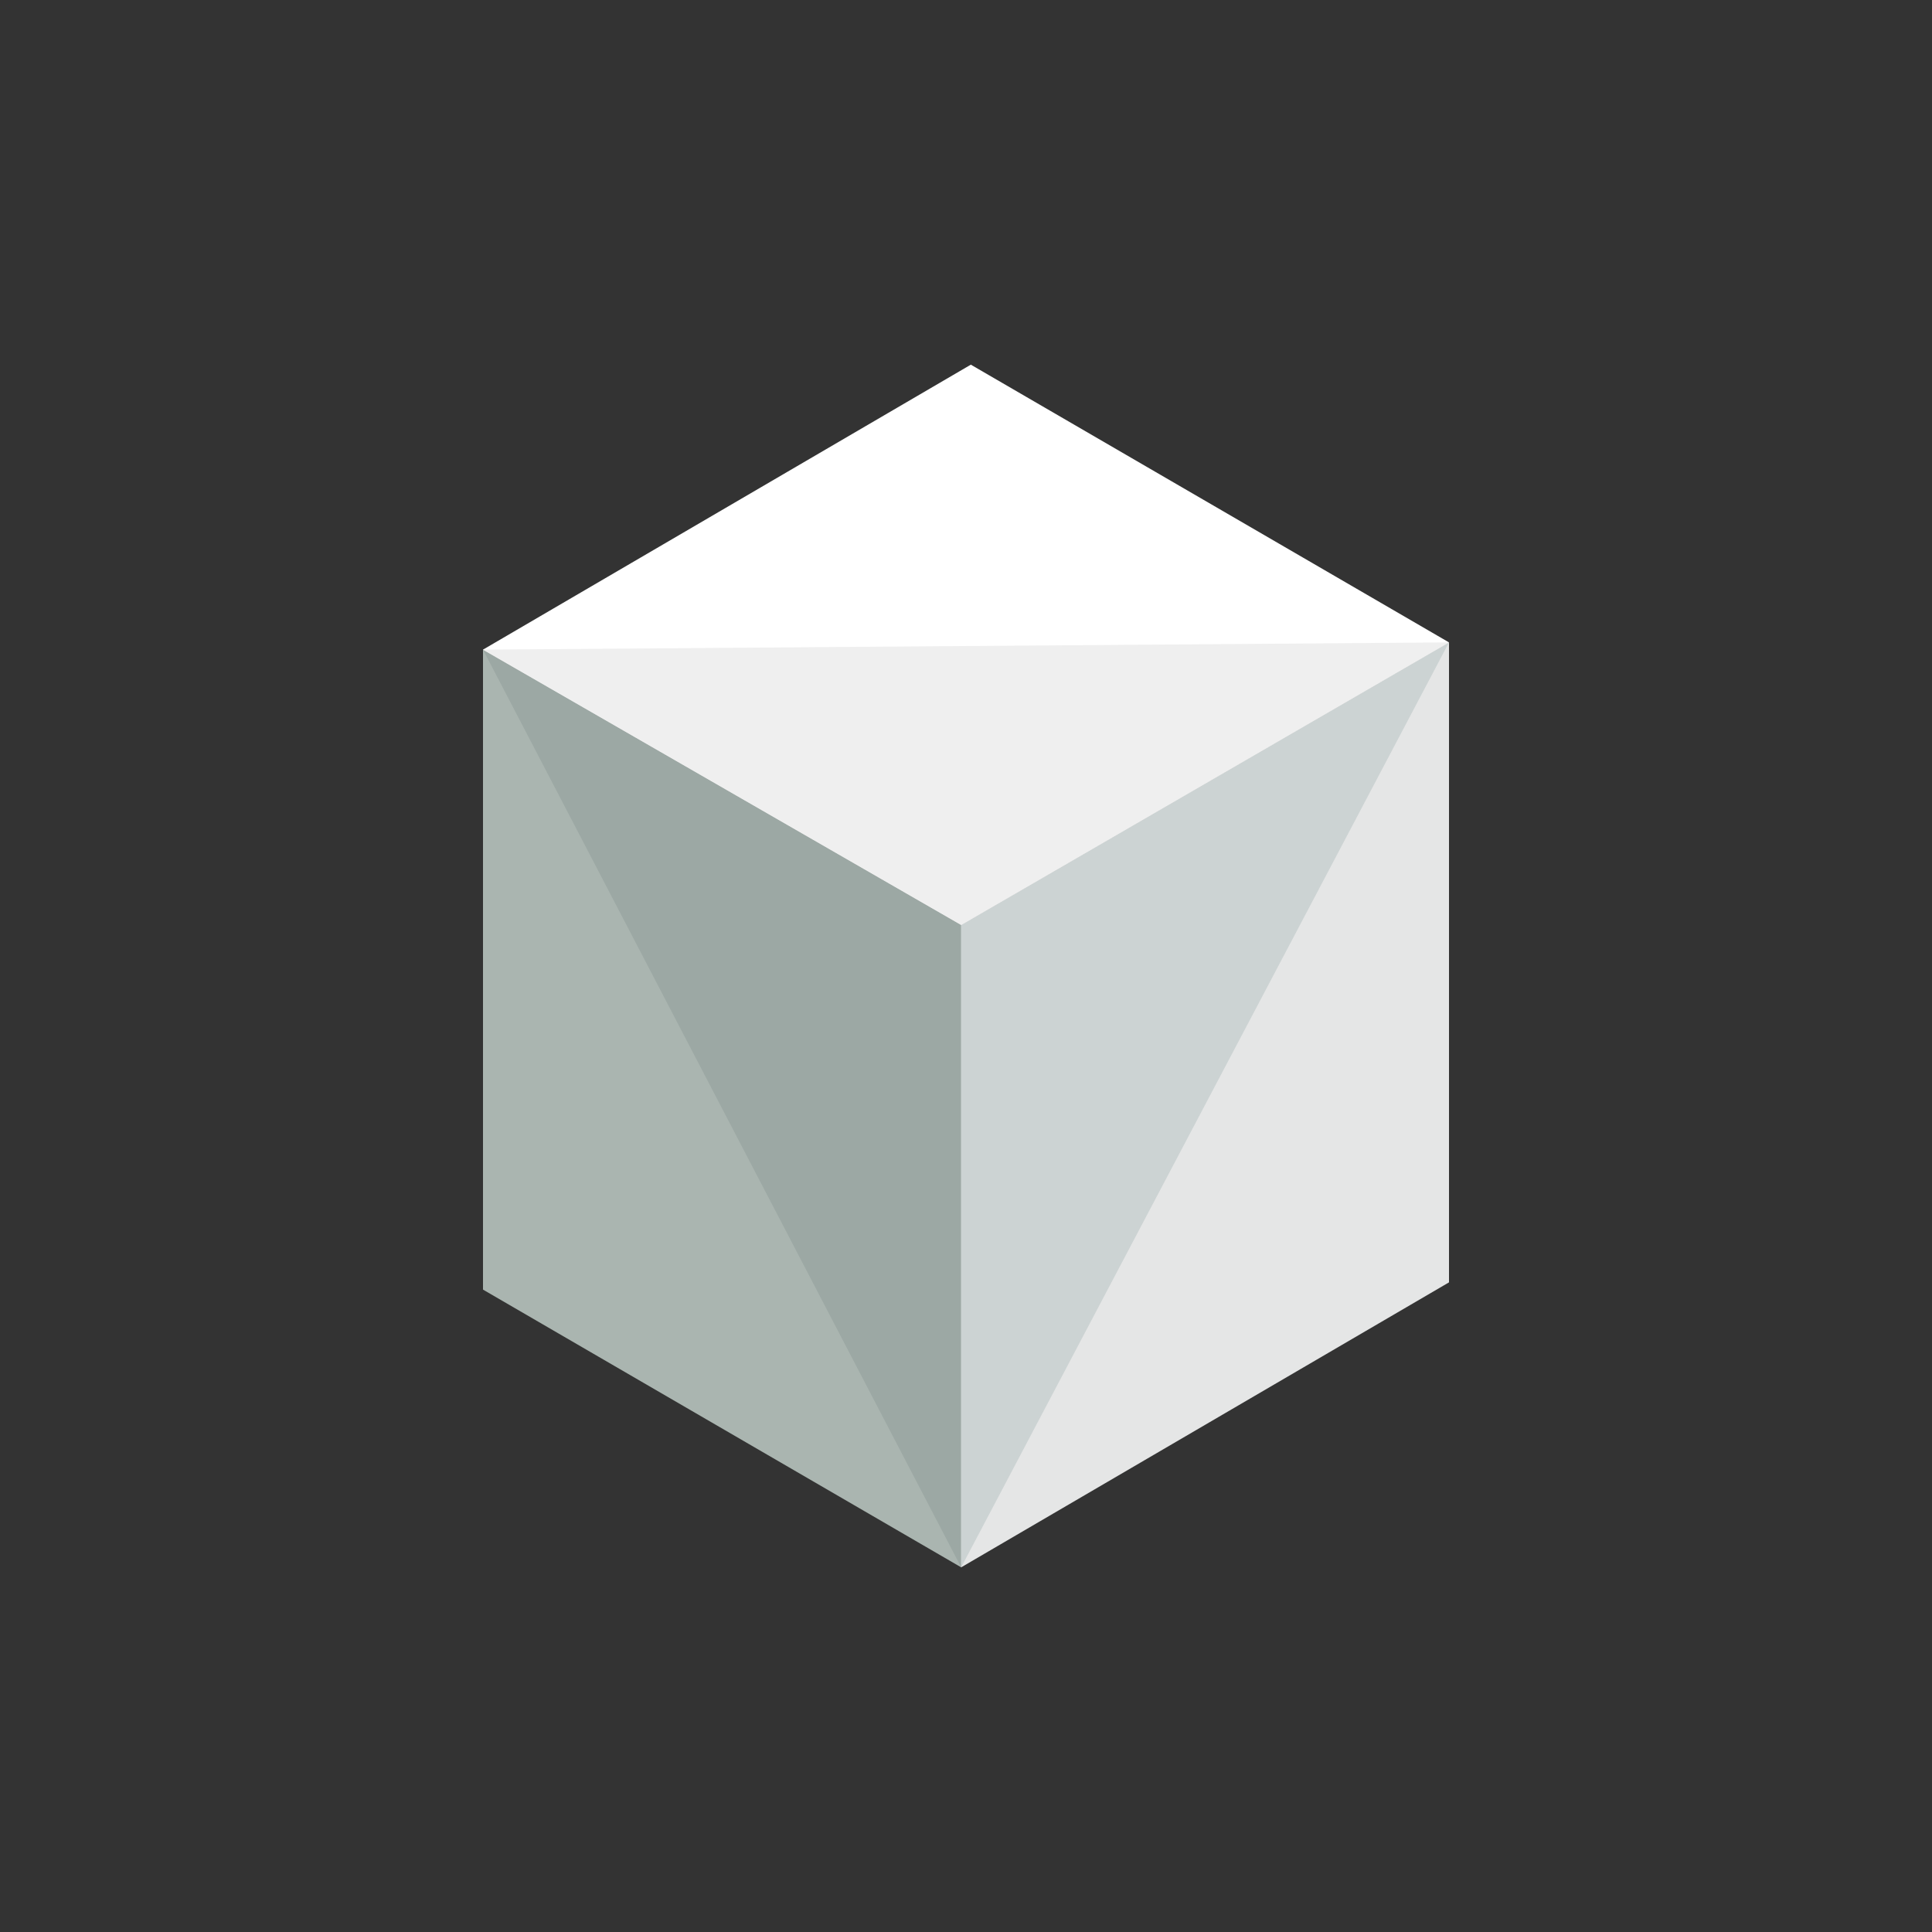 <?xml version="1.0" encoding="utf-8"?>
<!-- Generator: Adobe Illustrator 21.0.0, SVG Export Plug-In . SVG Version: 6.00 Build 0)  -->
<svg version="1.1" id="Layer_1" xmlns="http://www.w3.org/2000/svg" xmlns:xlink="http://www.w3.org/1999/xlink" x="0px" y="0px"
	 viewBox="0 0 80 80" style="enable-background:new 0 0 80 80;" xml:space="preserve">
<rect x="0" y="0" width="80" height="80" fill="#333333" stroke="none"/>
<style type="text/css">
	.st0{fill:#AAB5B0;}
	.st1{fill:#9CA8A4;}
	.st2{fill:#E5E6E6;}
	.st3{fill:#CCD3D3;}
	.st4{fill:#FFFFFF;}
	.st5{fill:#EFEFEF;}
</style>
<polygon id="XMLID_42793_" class="st0" points="20,26.9 20,53.4 39.8,64.9 39.8,38.3 "/>
<polyline id="XMLID_46233_" class="st1" points="39.8,64.9 39.8,38.3 20,26.9 "/>
<polygon id="XMLID_42792_" class="st2" points="60,26.6 39.8,38.3 39.8,64.9 60,53.1 "/>
<polyline id="XMLID_46238_" class="st3" points="60,26.6 39.8,38.3 39.8,64.9 "/>
<polygon id="XMLID_42742_" class="st4" points="40.2,15.1 20,26.9 39.8,38.3 60,26.6 "/>
<polyline id="XMLID_46235_" class="st5" points="20,26.9 39.8,38.3 60,26.6 "/>
</svg>
